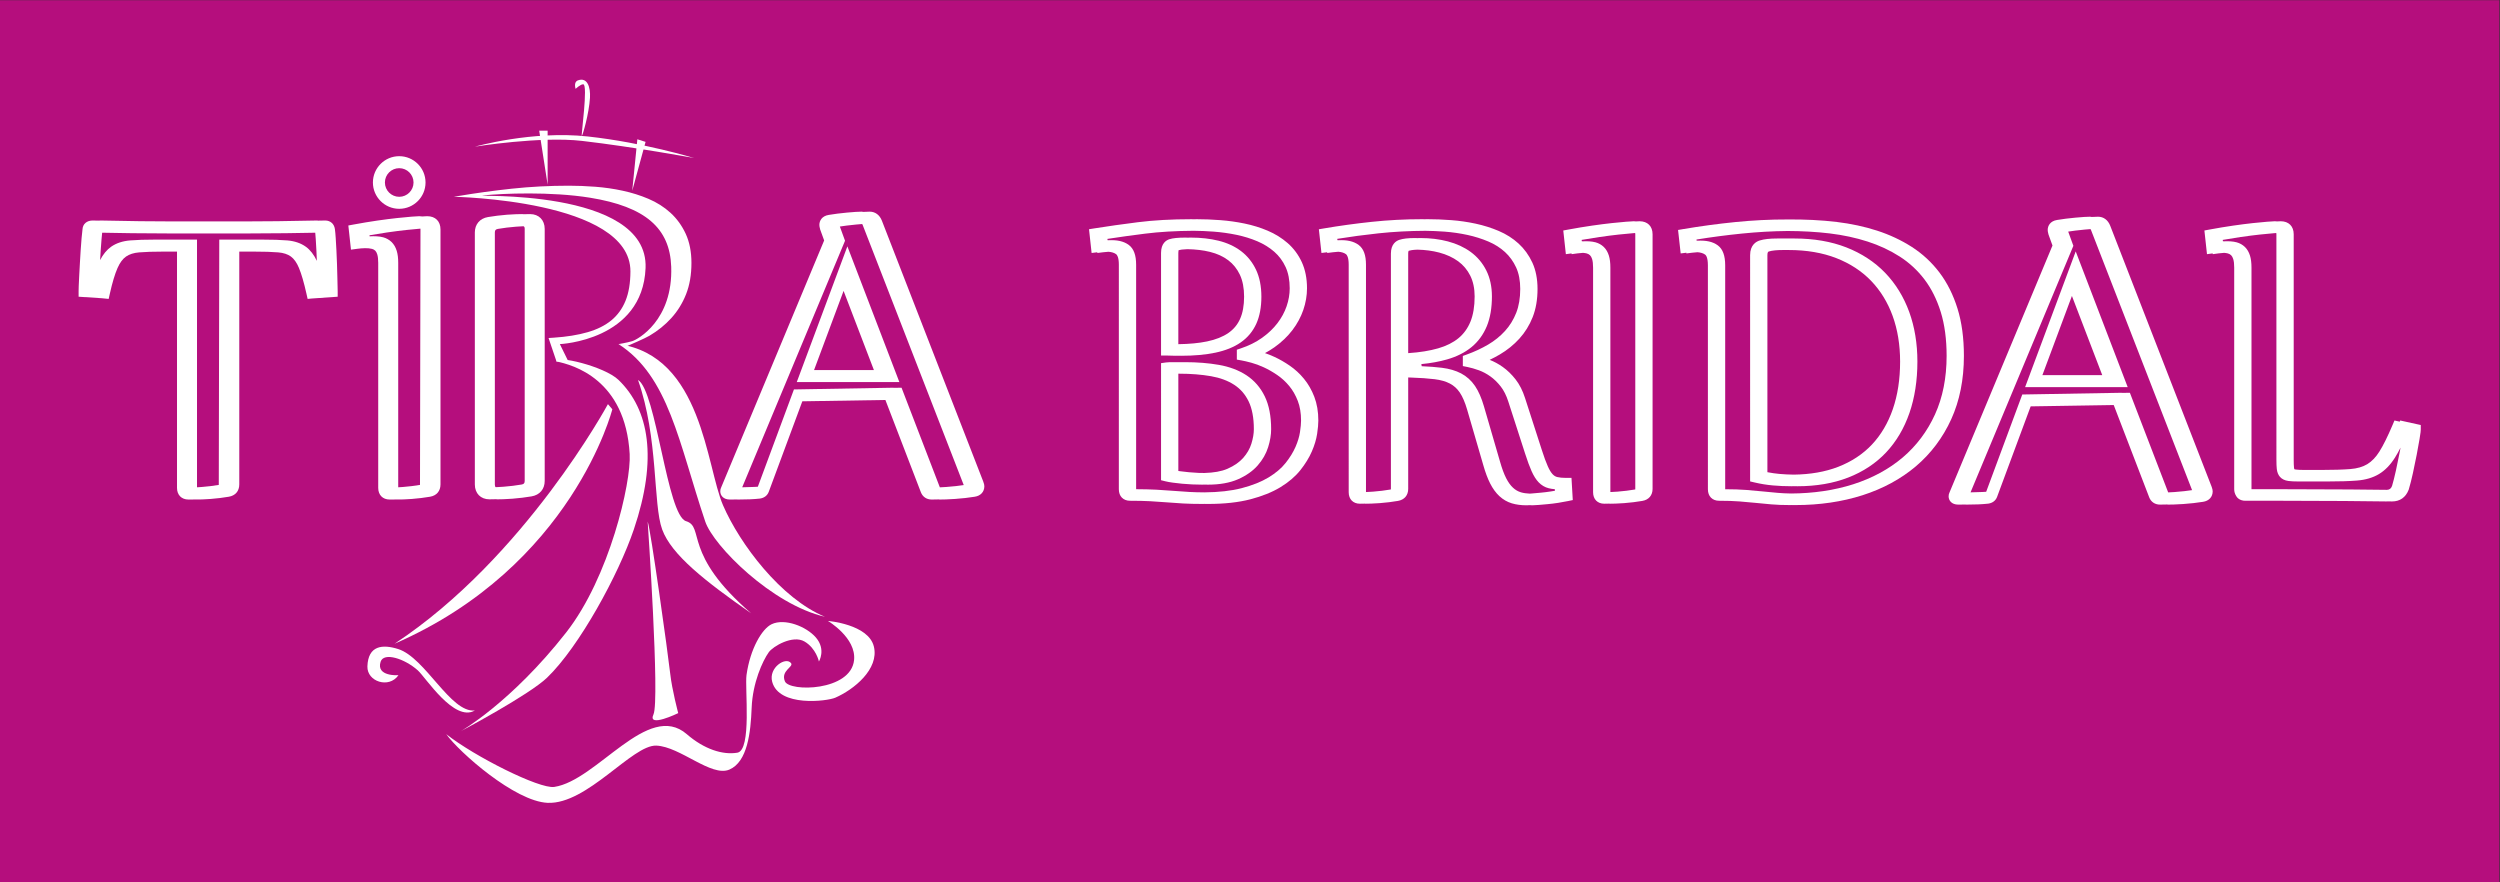 <?xml version="1.0" encoding="UTF-8" standalone="no"?>
<svg
   xmlns:dc="http://purl.org/dc/elements/1.1/"
   xmlns:cc="http://creativecommons.org/ns#"
   xmlns:rdf="http://www.w3.org/1999/02/22-rdf-syntax-ns#"
   xmlns:svg="http://www.w3.org/2000/svg"
   xmlns="http://www.w3.org/2000/svg"
   viewBox="0 0 578.267 204.093"
   height="204.093"
   width="578.267"
   xml:space="preserve"
   id="svg2"
   version="1.1"><rect x="0" y="0" width="578.267" height="204.093" fill="#333333" stroke="none"/><defs
     id="defs6" /><g
     transform="matrix(1.333,0,0,-1.333,0,204.093)"
     id="g10"><g
       transform="scale(0.1)"
       id="g12"><path
         id="path14"
         style="fill:#b50e7d;fill-opacity:1;fill-rule:nonzero;stroke:none"
         d="M 4337.01,0 H 0 V 1530.71 H 4337.01 V 0" /><path
         id="path16"
         style="fill:#ffffff;fill-opacity:1;fill-rule:nonzero;stroke:none"
         d="m 692.746,1239.25 c -13.695,0 -24.836,-11.14 -24.836,-24.84 0,-13.69 11.141,-24.83 24.836,-24.83 13.695,0 24.832,11.14 24.832,24.83 0,13.7 -11.137,24.84 -24.832,24.84 z m 0,-70.5 c -25.18,0 -45.664,20.48 -45.664,45.66 0,25.18 20.484,45.66 45.664,45.66 25.18,0 45.66,-20.48 45.66,-45.66 0,-25.18 -20.48,-45.66 -45.66,-45.66" /><path
         id="path18"
         style="fill:#ffffff;fill-opacity:1;fill-rule:nonzero;stroke:none"
         d="m 394.379,1115.31 h -13.887 l -0.855,-425.646 c -4.313,-0.758 -9.063,-1.449 -14.231,-2.09 -5.234,-0.629 -10.34,-1.144 -15.316,-1.531 -2.887,-0.223 -5.606,-0.387 -8.231,-0.527 v 429.794 h -13.882 -45.036 -13.882 c -17.297,0 -31.844,-0.47 -43.25,-1.42 -12.985,-1.07 -24.047,-4.73 -32.895,-10.9 -7.594,-5.29 -13.988,-13.19 -19.211,-23.24 0.293,5.23 0.574,10.5 0.934,15.55 0.519,7.44 1.035,14.37 1.562,20.77 0.352,4.29 0.703,7.92 1.078,11.21 17.821,-0.36 35.211,-0.66 51.828,-0.86 21.856,-0.26 42.012,-0.4 60.454,-0.4 h 13.886 117.434 13.887 c 18.425,0 38.718,0.14 60.855,0.4 16.606,0.2 33.856,0.49 51.402,0.84 0.329,-3.01 0.622,-6.65 0.883,-10.98 0.403,-6.41 0.789,-13.35 1.18,-20.79 0.293,-5.56 0.512,-11.32 0.73,-17.09 -5.074,10.65 -11.414,18.98 -19.046,24.48 -8.622,6.23 -19.461,9.93 -32.235,11.01 -11.152,0.95 -25.707,1.42 -43.269,1.42 h -13.883 z m 191.578,-89.68 c 0,1.09 -0.07,4.07 -0.203,8.98 -0.137,4.7 -0.258,10.32 -0.391,16.87 -0.133,6.6 -0.343,13.88 -0.601,21.82 -0.266,7.96 -0.598,15.71 -0.989,23.28 -0.394,7.52 -0.793,14.52 -1.195,20.98 -0.414,6.79 -0.906,12.12 -1.449,15.94 -1.223,9.07 -7.742,14.94 -16.856,14.94 h -0.007 c -4.219,-0.1 -8.254,-0.16 -12.418,-0.25 -0.508,0.04 -0.93,0.25 -1.457,0.25 h -0.008 c -23.895,-0.53 -46.856,-0.92 -68.899,-1.2 -22.035,-0.26 -42.246,-0.39 -60.605,-0.39 H 303.445 c -18.359,0 -38.433,0.13 -60.207,0.39 -21.789,0.28 -44.625,0.67 -68.738,1.2 -0.973,0 -1.887,-0.11 -2.793,-0.22 -3.734,0.08 -7.297,0.14 -11.094,0.22 -10,0 -16.867,-6.14 -17.402,-14.85 -0.559,-3.84 -1.106,-9.11 -1.656,-15.81 -0.528,-6.48 -1.059,-13.49 -1.578,-21.02 -0.536,-7.56 -1.004,-15.33 -1.399,-23.29 -0.39,-7.84 -0.785,-15.05 -1.172,-21.58 -0.398,-6.71 -0.679,-12.47 -0.808,-17.28 -0.141,-4.9 -0.203,-7.89 -0.203,-8.98 v -9.43 l 40.117,-2.61 12.051,-1.2 2.011,9 c 4.297,19.23 8.801,34.24 13.371,44.61 4.051,9.21 9.016,15.9 14.758,19.9 5.797,4.03 13.434,6.47 22.699,7.23 10.84,0.9 24.817,1.35 41.539,1.35 h 24.207 V 684.531 c 0,-12.312 7.801,-20.269 19.875,-20.269 2.165,0 19.372,0.066 23.875,0.195 4.481,0.137 9.368,0.422 14.665,0.828 5.273,0.399 10.679,0.942 16.25,1.621 5.574,0.684 10.679,1.43 15.214,2.231 11.383,1.875 18.176,9.843 18.176,21.308 v 404.035 h 26.18 c 16.976,0 30.941,-0.45 41.519,-1.35 8.95,-0.75 16.278,-3.15 21.789,-7.13 5.481,-3.96 10.2,-10.62 14.028,-19.8 4.347,-10.44 8.742,-25.52 13.058,-44.82 l 2.02,-8.99 6.805,0.67 45.355,3.14 v 9.43" /><path
         id="path20"
         style="fill:#ffffff;fill-opacity:1;fill-rule:nonzero;stroke:none"
         d="m 688.359,1095.99 c -1.972,6.28 -5.019,11.42 -9.078,15.3 -4.008,3.78 -8.793,6.47 -14.273,8 -6.953,1.9 -15.301,2.16 -23.68,1.69 l -0.199,1.82 c 10.598,1.87 20.762,3.51 30.496,4.92 12.609,1.81 23.797,3.24 33.535,4.29 9.75,1.03 17.871,1.81 24.379,2.33 0.004,0 0.008,0 0.012,0 0.051,-0.36 0.09,-0.81 0.09,-1.44 l -0.848,-443.236 c -4.313,-0.758 -9.063,-1.449 -14.238,-2.09 -5.235,-0.629 -10.336,-1.144 -15.317,-1.531 -2.886,-0.223 -5.605,-0.387 -8.23,-0.527 v 389.414 c 0,8.48 -0.867,15.37 -2.649,21.06 z m 52.965,59.93 c -1.472,0 -4.355,-0.14 -8.644,-0.45 -1.657,0.29 -3.399,0.45 -5.242,0.45 -1.965,0 -6.45,-0.26 -13.45,-0.82 -6.644,-0.53 -14.945,-1.33 -24.925,-2.39 -9.965,-1.06 -21.395,-2.53 -34.293,-4.38 -12.879,-1.87 -26.489,-4.12 -40.829,-6.78 l -9.503,-1.76 4.578,-41.92 10.593,1.44 c 9.051,1.23 19.039,1.78 25.981,-0.11 2.156,-0.59 3.953,-1.6 5.461,-3.02 1.457,-1.38 2.648,-3.55 3.551,-6.42 1.125,-3.59 1.695,-8.58 1.695,-14.83 V 684.531 c 0,-12.312 7.805,-20.269 19.879,-20.269 2.164,0 19.371,0.066 23.871,0.195 4.48,0.137 9.371,0.422 14.664,0.828 5.277,0.399 10.68,0.942 16.254,1.621 5.578,0.684 10.683,1.43 15.219,2.231 11.379,1.883 18.171,9.847 18.171,21.308 V 1132.9 c 0,14.2 -8.828,23.02 -23.031,23.02" /><path
         id="path22"
         style="fill:#ffffff;fill-opacity:1;fill-rule:nonzero;stroke:none"
         d="m 1564.39,858.32 -13.8,-0.222 -0.08,0.222 -172.84,-2.996 -62.64,-168.828 c -1.16,-0.051 -3.73,-0.191 -6.79,-0.359 -6.7,-0.25 -15.88,-0.457 -20.35,-0.617 l 178.44,427.79 -8.99,24.67 c 3.58,0.62 7.66,1.19 12.21,1.72 5.61,0.65 11,1.24 16.2,1.76 3.67,0.36 7.08,0.64 10.36,0.88 0.25,-0.37 0.55,-0.89 0.9,-1.78 l 175.3,-451.189 c -4.09,-0.637 -8.59,-1.23 -13.53,-1.781 -5.78,-0.637 -11.42,-1.152 -16.92,-1.539 -3.94,-0.27 -7.55,-0.461 -11.01,-0.61 z M 1706.2,695.395 1530.3,1148.11 c -3.89,9.98 -11.59,15.7 -21.12,15.7 -2.25,0 -5.73,-0.13 -10.49,-0.41 -0.16,-0.01 -0.34,-0.02 -0.5,-0.04 -0.97,0.14 -1.88,0.45 -2.9,0.45 -2.25,0 -5.72,-0.13 -10.48,-0.41 -4.6,-0.28 -9.6,-0.68 -15.01,-1.21 -5.3,-0.53 -10.81,-1.14 -16.54,-1.8 -5.92,-0.69 -11.1,-1.45 -15.2,-2.22 -12,-1.9 -16.28,-10.23 -16.28,-17.39 0,-1.76 0.33,-3.82 1.41,-7.89 l 6.91,-19.05 -178.69,-428.5 c -1.03,-2.016 -1.56,-4.274 -1.56,-6.719 0,-7.148 5.18,-14.359 16.73,-14.359 4.32,0 8.34,0.051 12.17,0.136 0.58,-0.039 1.1,-0.136 1.71,-0.136 7.79,0 14.77,0.14 20.97,0.406 6.3,0.277 11.9,0.691 17.18,1.273 7.52,1.079 13,5.289 15.39,11.813 l 58.24,156.973 144.14,2.316 61.63,-160.316 c 3.16,-7.922 9.98,-12.465 18.74,-12.465 2.15,0 5.66,0.066 10.55,0.195 0.45,0.012 0.97,0.043 1.44,0.059 0.65,-0.051 1.22,-0.254 1.89,-0.254 2.16,0 5.67,0.066 10.55,0.195 4.85,0.137 10.2,0.414 16,0.82 5.78,0.399 11.72,0.942 17.79,1.614 6.13,0.683 11.62,1.429 16.35,2.218 10.34,1.543 16.76,8.512 16.76,18.188 0,2.172 -0.52,4.48 -1.88,8.098" /><path
         id="path24"
         style="fill:#ffffff;fill-opacity:1;fill-rule:nonzero;stroke:none"
         d="m 1412.58,888.957 51.24,137.363 52.6,-137.363 z m -30,-20.824 h 164.13 13.88 l -90.19,235.457 -87.82,-235.457" /><path
         id="path26"
         style="fill:#ffffff;fill-opacity:1;fill-rule:nonzero;stroke:none"
         d="m 3695.85,849.535 -13.8,-0.222 -0.08,0.222 -172.84,-2.996 -62.64,-168.828 c -1.16,-0.051 -3.73,-0.191 -6.79,-0.359 -6.7,-0.25 -15.88,-0.457 -20.35,-0.618 l 178.44,427.786 -8.99,24.67 c 3.58,0.62 7.66,1.19 12.21,1.73 5.6,0.64 11,1.23 16.19,1.76 3.68,0.36 7.09,0.64 10.37,0.87 0.25,-0.37 0.55,-0.88 0.9,-1.78 l 175.3,-451.184 c -4.09,-0.637 -8.6,-1.234 -13.53,-1.781 -5.78,-0.641 -11.42,-1.153 -16.92,-1.539 -3.94,-0.274 -7.55,-0.461 -11.02,-0.61 z m 141.81,-162.93 -175.9,452.715 c -3.89,9.98 -11.59,15.71 -21.12,15.71 -2.26,0 -5.73,-0.14 -10.49,-0.42 -0.16,0 -0.34,-0.02 -0.5,-0.03 -0.98,0.13 -1.88,0.45 -2.9,0.45 -2.25,0 -5.72,-0.14 -10.48,-0.42 -4.6,-0.27 -9.6,-0.67 -15.01,-1.21 -5.3,-0.53 -10.81,-1.13 -16.55,-1.79 -5.91,-0.7 -11.09,-1.46 -15.2,-2.23 -12,-1.89 -16.27,-10.22 -16.27,-17.39 0,-1.76 0.33,-3.81 1.41,-7.88 l 6.9,-19.06 -178.69,-428.495 c -1.03,-2.016 -1.55,-4.274 -1.55,-6.719 0,-7.148 5.17,-14.363 16.73,-14.363 4.32,0 8.34,0.054 12.17,0.14 0.57,-0.043 1.1,-0.14 1.71,-0.14 7.79,0 14.77,0.144 20.97,0.41 6.3,0.277 11.9,0.691 17.18,1.273 7.52,1.078 13,5.289 15.39,11.809 l 58.24,156.976 144.14,2.313 61.62,-160.313 c 3.16,-7.925 9.98,-12.468 18.74,-12.468 2.16,0 5.67,0.07 10.55,0.199 0.46,0.012 0.98,0.043 1.45,0.058 0.65,-0.054 1.22,-0.257 1.89,-0.257 2.16,0 5.67,0.07 10.55,0.199 4.85,0.137 10.2,0.414 16,0.82 5.78,0.399 11.71,0.942 17.79,1.613 6.13,0.684 11.62,1.43 16.35,2.215 10.34,1.547 16.76,8.516 16.76,18.192 0,2.168 -0.53,4.48 -1.88,8.093" /><path
         id="path28"
         style="fill:#ffffff;fill-opacity:1;fill-rule:nonzero;stroke:none"
         d="m 3544.04,880.172 51.23,137.368 52.61,-137.368 z m -30,-20.828 h 164.13 13.88 l -90.2,235.466 -87.81,-235.466" /><path
         id="path30"
         style="fill:#ffffff;fill-opacity:1;fill-rule:nonzero;stroke:none"
         d="m 950.262,1304.38 h -14.621 l 14.621,-93.79 z" /><path
         id="path32"
         style="fill:#ffffff;fill-opacity:1;fill-rule:nonzero;stroke:none"
         d="m 1120.22,1284.88 -14.26,4.5 -8.87,-89.29 z" /><path
         id="path34"
         style="fill:#ffffff;fill-opacity:1;fill-rule:nonzero;stroke:none"
         d="m 824.262,1276.62 c 0,0 99.074,28.3 195.868,17.64 98.06,-10.8 184.23,-37.4 184.23,-37.4 0,0 -104.5,19.3 -194.22,29.71 -72.519,8.41 -185.878,-9.95 -185.878,-9.95" /><path
         id="path36"
         style="fill:#ffffff;fill-opacity:1;fill-rule:nonzero;stroke:none"
         d="m 998.848,1376.89 c 0,0 -4.145,11.74 3.992,14.72 16.41,6.03 22,-11.81 20.91,-30.16 -1.63,-27.51 -12.85,-66.29 -14.23,-66.18 -1.39,0.11 11.04,88.94 2.61,89.55 -4.73,0.34 -13.282,-7.93 -13.282,-7.93" /><path
         id="path38"
         style="fill:#ffffff;fill-opacity:1;fill-rule:nonzero;stroke:none"
         d="m 1086.61,929.855 c 9.39,4.145 31.85,13.657 40.42,18.676 14.39,8.461 27.12,18.75 37.85,30.586 10.9,11.981 19.53,25.973 25.66,41.543 6.16,15.64 9.28,33.84 9.28,54.13 0,19.24 -3.33,36.23 -9.9,50.5 -6.53,14.2 -15.44,26.48 -26.45,36.53 -10.88,9.95 -23.75,18.11 -38.26,24.26 -14.07,5.99 -29.14,10.73 -44.79,14.08 -15.4,3.35 -31.42,5.66 -47.59,6.89 -16.13,1.2 -31.52,1.81 -45.736,1.81 -33.328,0 -66.625,-1.74 -98.973,-5.18 -31.883,-3.43 -63.25,-7.74 -93.234,-12.82 l -7.446,-1.26 c 0,0 306.939,-5.06 306.509,-129.57 -0.07,-20 -2.89,-37.17 -8.57,-51.05 -5.58,-13.609 -13.82,-24.949 -24.49,-33.718 -10.87,-8.946 -24.72,-15.875 -41.16,-20.598 -16.91,-4.891 -36.789,-8.101 -59.082,-9.543 l -8.773,-0.566 13.77,-40.719 19.398,2.512 -13.559,27.621 c 0,0 143.656,6.086 148.736,131.991 5.69,141.24 -312.743,122.67 -280.966,126.08 32.164,3.43 117.293,6.88 184.626,-4.04 96.34,-15.62 138.52,-52.91 140.84,-119.73 3.23,-93.235 -58.34,-126.426 -67.74,-129.192 -9.4,-2.762 -23.67,-5.109 -23.67,-5.109 0,0 15.14,-4.723 13.3,-4.114" /><path
         id="path40"
         style="fill:#ffffff;fill-opacity:1;fill-rule:nonzero;stroke:none"
         d="m 1107.07,871.797 c 31.81,-19.086 50.3,-234.887 83.38,-245.063 33.09,-10.179 -7.03,-56.507 113.07,-159.953 -79.66,55.61 -138.38,101.438 -154.5,145.551 -16.12,44.109 -6.32,158.77 -41.95,259.465" /><path
         id="path42"
         style="fill:#ffffff;fill-opacity:1;fill-rule:nonzero;stroke:none"
         d="m 1436.63,453.59 c 0,0 70.46,-5.57 79.79,-44.59 9.33,-39.02 -34.82,-74.609 -67.06,-88.609 -14.26,-6.192 -97.56,-16.532 -109.43,27.578 -6.66,24.75 23.75,44.109 32.67,32.453 5.08,-6.633 -18.31,-12.942 -10.62,-31.602 7.69,-18.66 114.52,-17.39 120.04,36.899 3.94,38.793 -45.39,67.871 -45.39,67.871" /><path
         id="path44"
         style="fill:#ffffff;fill-opacity:1;fill-rule:nonzero;stroke:none"
         d="m 1421.02,383.18 c 0,0 12.64,20.781 -5.17,41.558 -16.69,19.481 -54.4,33.942 -76.87,23.203 -16.85,-8.062 -37.23,-42.711 -43.59,-88.089 -3.15,-22.481 9.4,-130.622 -15.91,-134.872 -25.3,-4.242 -57.47,5.911 -87.8,32.192 -67.19,58.25 -155.69,-80.551 -229.914,-91.582 -25.739,-3.828 -138.668,52.98 -187.446,91.582 22.481,-31.383 119.11,-116.75 175.942,-119.203 68.708,-2.969 147.048,101 188.618,99.301 41.57,-1.7 95.43,-55.141 126.82,-41.571 31.39,13.582 36.9,63.992 38.6,107.313 1.7,43.316 18.92,81.09 29.69,96.277 7.21,10.18 41.57,30.539 61.93,18.672 20.35,-11.883 25.1,-34.781 25.1,-34.781" /><path
         id="path46"
         style="fill:#ffffff;fill-opacity:1;fill-rule:nonzero;stroke:none"
         d="m 799.563,262.289 c 0,0 87.429,49.539 182.808,171.231 75.189,95.941 113.069,260.23 110.269,309.66 -7.35,129.836 -98.21,154.73 -126.995,160.656 -2.02,11.769 83.185,-8.367 107.665,-32.039 53.38,-51.625 68.09,-136.676 26.54,-259.465 C 1073.47,534.395 1005.27,409 949.324,355.18 917.938,324.988 799.563,262.289 799.563,262.289" /><path
         id="path48"
         style="fill:#ffffff;fill-opacity:1;fill-rule:nonzero;stroke:none"
         d="m 1123.84,626.125 c 0,0 21.33,-310.477 10.1,-334.656 -11.22,-24.168 42.93,2.179 42.93,2.179 0,0 -10.81,40.543 -13.89,68.481 -3.86,34.992 -34.05,251.269 -39.14,263.996" /><path
         id="path50"
         style="fill:#ffffff;fill-opacity:1;fill-rule:nonzero;stroke:none"
         d="m 1073.31,933.969 c 145.21,-19.934 152.1,-212.321 181.36,-279.762 29.27,-67.437 100.55,-161.918 176.87,-193.406 -92.04,21.199 -193.62,123.109 -207.81,165.324 -46.02,136.898 -63.04,251.621 -150.42,307.844" /><path
         id="path52"
         style="fill:#ffffff;fill-opacity:1;fill-rule:nonzero;stroke:none"
         d="m 1054.9,829.805 7.63,-8.907 c 0,0 -68.897,-272.164 -377.913,-406.867 C 910.73,562.91 1054.9,829.805 1054.9,829.805" /><path
         id="path54"
         style="fill:#ffffff;fill-opacity:1;fill-rule:nonzero;stroke:none"
         d="m 691.402,359.422 c -16.539,-23.75 -54.703,-11.024 -53.867,15.269 1.172,36.61 26.457,38.688 53.445,30.118 47.083,-14.95 90.977,-111.161 132.969,-106.571 -35.633,-21.09 -85.418,57.563 -99.039,69.672 -22.902,20.36 -59.039,31.988 -64.472,14.86 -8.27,-26.09 30.964,-23.348 30.964,-23.348" /><path
         id="path56"
         style="fill:#ffffff;fill-opacity:1;fill-rule:nonzero;stroke:none"
         d="M 858.676,690.348 V 1127.7 c 0,3.86 1.453,5.54 5.449,6.21 4.543,0.8 9.59,1.53 15.066,2.21 5.551,0.66 10.957,1.21 16.219,1.61 4.613,0.36 8.848,0.6 12.801,0.75 1.543,-0.44 2.258,-1.61 2.258,-4.62 V 696.512 c 0,-3.871 -1.453,-5.551 -5.438,-6.215 -4.543,-0.793 -9.593,-1.527 -15.093,-2.207 -5.54,-0.668 -10.93,-1.219 -16.196,-1.613 -4.855,-0.368 -9.304,-0.629 -13.441,-0.778 -1.153,0.664 -1.629,2.024 -1.625,4.649 z m 61.195,469.232 c -2.277,0 -5.777,-0.08 -10.551,-0.21 -0.211,0 -0.453,-0.02 -0.668,-0.03 -0.89,0.08 -1.738,0.24 -2.668,0.24 -2.277,0 -5.773,-0.08 -10.546,-0.21 -4.735,-0.14 -9.895,-0.44 -15.5,-0.86 -5.559,-0.43 -11.262,-1.01 -17.145,-1.72 -5.906,-0.72 -11.305,-1.51 -16.063,-2.35 -14.042,-2.33 -22.765,-12.58 -22.765,-26.74 V 690.348 c 0,-15.383 10.168,-25.715 25.308,-25.715 2.278,0 5.79,0.066 10.528,0.203 0.215,0.008 0.461,0.023 0.679,0.031 0.895,-0.078 1.747,-0.234 2.676,-0.234 2.278,0 5.789,0.066 10.532,0.203 4.738,0.137 9.906,0.441 15.503,0.867 5.575,0.422 11.278,0.996 17.161,1.719 5.898,0.723 11.289,1.512 16.062,2.344 14.039,2.332 22.766,12.582 22.766,26.746 v 437.348 c 0,15.38 -10.168,25.72 -25.309,25.72" /><path
         id="path58"
         style="fill:#ffffff;fill-opacity:1;fill-rule:nonzero;stroke:none"
         d="m 2099.65,1093.98 c 12.4,-3.07 23.1,-7.98 31.8,-14.6 8.5,-6.46 15.25,-14.89 20.04,-25.05 4.85,-10.28 7.31,-23.08 7.31,-38.06 0,-15.29 -2.35,-28.293 -7,-38.622 -4.54,-10.089 -11.2,-18.078 -20.38,-24.418 -9.48,-6.554 -21.84,-11.464 -36.73,-14.582 -14.23,-2.988 -31.09,-4.558 -49.98,-4.808 -0.01,0 -0.01,0.004 -0.02,0.004 v 158.426 c 0,3.25 0.58,4.53 0.55,4.65 2.26,0.71 6.73,1.51 15.21,1.78 14.14,-0.25 27.35,-1.79 39.2,-4.72 z m -67.83,-180.027 c 2.68,-0.144 5.3,-0.215 7.83,-0.215 1.96,0 3.79,0.09 5.71,0.117 1.44,-0.042 2.9,-0.117 4.29,-0.117 22.39,0 42.29,1.797 59.15,5.332 17.5,3.668 32.31,9.625 43.99,17.707 12.09,8.356 21.26,19.344 27.26,32.668 5.81,12.934 8.75,28.684 8.75,46.825 0,17.95 -3.11,33.63 -9.22,46.59 -6.18,13.1 -14.94,24.02 -26.03,32.45 -10.88,8.26 -24.03,14.35 -39.09,18.08 -14.52,3.59 -30.63,5.41 -47.88,5.41 -2.04,0 -3.85,-0.06 -5.71,-0.11 -1.44,0.02 -2.83,0.11 -4.29,0.11 -12.44,0 -21.41,-0.92 -27.42,-2.82 -5.41,-1.71 -14.47,-7.07 -14.47,-23.71 V 914.137 h 10 c 2.45,0 4.84,-0.067 7.13,-0.184" /><path
         id="path60"
         style="fill:#ffffff;fill-opacity:1;fill-rule:nonzero;stroke:none"
         d="m 2064.19,677.395 c -9.49,0.531 -18.84,1.168 -28.07,1.957 -9.42,0.793 -19.24,1.457 -29.45,1.984 -9.84,0.516 -21.41,0.781 -35.22,0.863 v 389.591 c 0,16.61 -4.14,27.79 -12.66,34.19 -8.93,6.68 -20.62,8.94 -35.14,8.22 -0.58,0.04 -1.17,0.07 -1.77,0.1 l -0.24,2.24 c 20.35,3.13 42.33,6.19 65.48,9.11 24.87,3.14 53.17,4.77 83.97,4.97 11.11,-0.1 22.78,-0.55 34.93,-1.47 13.29,-1.01 26.58,-2.87 39.5,-5.53 12.68,-2.62 24.9,-6.39 36.31,-11.22 11.04,-4.69 20.94,-10.82 29.41,-18.22 8.21,-7.17 14.79,-16.05 19.55,-26.38 4.75,-10.31 7.16,-22.75 7.16,-36.96 0,-10.37 -1.81,-20.87 -5.37,-31.195 -3.56,-10.344 -8.95,-20.254 -16,-29.461 -7.12,-9.282 -16.07,-17.797 -26.61,-25.301 -10.57,-7.535 -23,-13.707 -36.93,-18.348 l -6.84,-2.273 v -17.176 l 8.26,-1.461 c 4.13,-0.727 9.81,-2.059 16.87,-3.945 6.76,-1.813 14.11,-4.532 21.83,-8.086 7.71,-3.551 15.62,-8.102 23.52,-13.528 7.59,-5.222 14.52,-11.609 20.59,-18.984 5.98,-7.269 10.93,-15.945 14.73,-25.785 3.74,-9.707 5.63,-21.149 5.63,-34.008 0,-4.992 -0.62,-11.711 -1.86,-19.984 -1.18,-7.899 -3.79,-16.532 -7.75,-25.653 -3.96,-9.121 -9.73,-18.504 -17.16,-27.89 -7.25,-9.141 -17.16,-17.563 -29.46,-25.028 -12.48,-7.593 -28.27,-13.902 -46.93,-18.75 -17.99,-4.679 -39.83,-7.086 -64.79,-7.281 -9.28,0.082 -17.99,0.281 -25.49,0.692 z m 216.47,165.093 c -4.57,11.848 -10.6,22.375 -17.95,31.301 -7.25,8.82 -15.56,16.473 -24.7,22.758 -8.84,6.074 -17.75,11.191 -26.49,15.211 -5.67,2.609 -11.21,4.84 -16.54,6.652 5.88,3.094 11.42,6.492 16.59,10.184 12.17,8.66 22.56,18.558 30.89,29.429 8.36,10.911 14.76,22.727 19.03,35.106 4.28,12.421 6.46,25.111 6.46,37.711 0,17.12 -3.03,32.37 -9,45.33 -5.94,12.9 -14.2,24.03 -24.55,33.08 -10.08,8.79 -21.77,16.05 -34.76,21.56 -12.63,5.35 -26.11,9.51 -40.08,12.4 -13.76,2.83 -27.89,4.81 -42.02,5.88 -14.05,1.07 -27.62,1.61 -40.33,1.61 -2.08,0 -4.05,-0.07 -6.11,-0.08 -1.27,0.01 -2.63,0.08 -3.89,0.08 -34.07,0 -65.23,-1.75 -92.59,-5.2 -26.98,-3.41 -52.39,-7 -75.53,-10.68 l -9.4,-1.5 4.5,-41.21 9.86,1.23 0.14,-1.23 10.07,1.26 c 3.25,0.4 6.3,0.68 9.23,0.85 5.44,-0.45 9.95,-1.74 13.3,-4.24 1.4,-1.06 4.66,-4.94 4.66,-18.19 V 681.98 c 0,-12.054 7.64,-19.843 19.45,-19.843 13.22,0 24.9,-0.258 34.73,-0.77 9.99,-0.519 19.59,-1.172 28.81,-1.949 9.4,-0.797 18.95,-1.453 28.64,-1.992 9.75,-0.531 20.99,-0.801 33.43,-0.801 1.08,0 2.07,0.07 3.14,0.078 2.31,-0.019 4.45,-0.078 6.86,-0.078 28.02,0 52.58,2.691 72.99,8.004 20.55,5.34 38.14,12.41 52.29,21.012 14.32,8.699 26.01,18.687 34.74,29.699 8.52,10.75 15.19,21.637 19.84,32.348 4.66,10.722 7.74,21.042 9.18,30.66 1.4,9.382 2.08,16.882 2.08,22.941 0,15.324 -2.34,29.188 -6.97,41.199" /><path
         id="path62"
         style="fill:#ffffff;fill-opacity:1;fill-rule:nonzero;stroke:none"
         d="m 2046.34,882.637 c 20.04,0 38.6,-1.477 55.17,-4.375 15.77,-2.774 29.34,-7.836 40.34,-15.051 10.77,-7.07 18.9,-16.453 24.85,-28.691 5.99,-12.348 9.03,-28.563 9.03,-48.2 0,-7.605 -1.43,-16.078 -4.27,-25.175 -2.71,-8.7 -7.46,-16.957 -14.1,-24.524 -6.62,-7.516 -15.78,-13.879 -27.23,-18.906 -10.69,-4.695 -24.07,-6.91 -40.23,-7.391 -3.33,0.039 -6.52,-0.008 -10.08,0.153 -5.73,0.25 -11.27,0.636 -16.63,1.148 -5.37,0.508 -10.42,1.082 -15.17,1.73 -1.16,0.157 -2.27,0.317 -3.33,0.477 v 168.805 z m 136.04,-159.215 c 8.51,9.691 14.63,20.383 18.17,31.773 3.44,11.024 5.18,21.496 5.18,31.125 0,22.688 -3.71,41.844 -11.05,56.942 -7.46,15.351 -18.17,27.687 -31.86,36.676 -13.29,8.707 -29.39,14.773 -47.85,18.019 -17.71,3.106 -37.44,4.68 -58.63,4.68 h -10 -6.33 -10 c -2.16,0 -4.4,-0.168 -6.72,-0.492 l -8.6,-1.211 V 697.793 l 7.58,-1.891 c 3.55,-0.886 7.97,-1.683 13.08,-2.367 4.98,-0.68 10.31,-1.285 15.95,-1.82 5.68,-0.543 11.56,-0.949 17.64,-1.219 6.06,-0.266 11.78,-0.402 17.17,-0.402 1.3,0 2.47,0.121 3.74,0.144 2.05,-0.035 4.3,-0.144 6.26,-0.144 20.48,0 37.99,3.133 52.06,9.308 14.15,6.211 25.65,14.289 34.21,24.02" /><path
         id="path64"
         style="fill:#ffffff;fill-opacity:1;fill-rule:nonzero;stroke:none"
         d="m 2639.2,676.797 c -5.13,1.535 -9.64,4.148 -13.8,8.004 -4.35,4.012 -8.33,9.554 -11.85,16.48 -3.76,7.391 -7.29,16.91 -10.54,28.379 l -27.94,96.059 c -4.21,14.582 -9.43,26.531 -15.51,35.519 -6.43,9.485 -14.61,16.867 -24.31,21.946 -9.3,4.867 -20.52,8.136 -33.35,9.73 -9.93,1.223 -21.65,2.133 -34.95,2.711 l -0.58,3.66 c 16.51,1.602 31.53,4.336 44.76,8.156 16.73,4.813 30.98,12.004 42.36,21.372 11.61,9.546 20.54,21.796 26.55,36.421 5.84,14.282 8.8,31.586 8.8,51.426 0,16.98 -3.27,32.12 -9.71,45.03 -6.47,12.93 -15.57,23.75 -27.06,32.15 -11.18,8.18 -24.5,14.34 -39.58,18.33 -14.7,3.88 -30.66,5.85 -47.43,5.85 -2.01,0 -3.81,-0.07 -5.64,-0.13 -1.46,0.03 -2.89,0.13 -4.36,0.13 -11.66,0 -20.4,-1 -26.73,-3.06 -5.52,-1.79 -14.78,-7.28 -14.78,-23.88 V 682.77 c 0,-0.446 -0.03,-0.754 -0.02,-0.895 -0.22,-0.086 -0.59,-0.187 -1.17,-0.285 -4.31,-0.758 -9.05,-1.449 -14.24,-2.082 -5.22,-0.637 -10.32,-1.149 -15.29,-1.535 -4.5,-0.34 -8.65,-0.571 -12.52,-0.711 v 394.528 c 0,16.6 -4.14,27.78 -12.66,34.19 -8.96,6.7 -20.66,8.95 -35.21,8.22 -0.56,0.04 -1.13,0.06 -1.69,0.09 l -0.26,2.34 c 23.12,3.75 47.22,6.96 71.8,9.6 26.34,2.81 53.56,4.21 80.95,4.35 10.63,-0.13 21.76,-0.56 33.43,-1.43 13.36,-1.01 26.69,-2.93 39.6,-5.71 12.73,-2.75 24.97,-6.6 36.38,-11.44 10.99,-4.66 20.7,-10.8 28.87,-18.27 8,-7.3 14.5,-16.29 19.32,-26.71 4.74,-10.32 7.14,-22.89 7.14,-37.36 0,-15.73 -2.34,-29.66 -6.98,-41.426 -4.65,-11.8 -11.16,-22.363 -19.37,-31.398 -8.3,-9.16 -18.18,-17.125 -29.34,-23.684 -11.5,-6.746 -24.05,-12.578 -37.29,-17.324 l -6.62,-2.379 v -17.59 l 8.03,-1.613 c 6.04,-1.211 12.71,-3.129 19.81,-5.695 6.74,-2.438 13.43,-5.996 19.87,-10.574 6.4,-4.528 12.45,-10.414 18,-17.489 5.39,-6.898 9.8,-15.648 13.12,-26.054 l 29.12,-90.137 c 4.13,-12.887 7.8,-22.891 11.23,-30.547 3.78,-8.512 7.84,-14.93 12.37,-19.609 4.97,-5.161 10.81,-8.606 17.37,-10.246 3.2,-0.801 6.74,-1.364 10.68,-1.7 l 0.16,-2.683 c -2.38,-0.422 -4.84,-0.836 -7.39,-1.231 -5.69,-0.89 -11.34,-1.578 -16.89,-2.09 l -15.48,-1.375 c -1.5,-0.125 -2.71,-0.207 -3.94,-0.289 -5.59,0.278 -10.8,0.938 -15.24,2.27 z m -195.65,414.283 c 0,3.77 0.81,4.82 0.96,4.86 2.41,0.78 7.08,1.65 15.12,1.94 13.36,-0.32 26.06,-1.96 37.75,-5.04 12.66,-3.36 23.72,-8.45 32.89,-15.14 8.89,-6.5 15.95,-14.9 20.97,-24.95 5.05,-10.11 7.6,-22.24 7.6,-36.09 0,-17.226 -2.46,-31.984 -7.31,-43.84 -4.74,-11.527 -11.71,-21.136 -20.73,-28.558 -9.27,-7.621 -21.12,-13.543 -35.21,-17.602 -14.71,-4.246 -32.02,-7.039 -51.41,-8.297 l -0.63,-0.043 z m 283.32,-389.256 h -9.43 c -6.23,0 -11.38,0.5 -15.29,1.477 -2.91,0.722 -5.46,2.269 -7.84,4.73 -2.85,2.946 -5.7,7.602 -8.48,13.867 -3.1,6.899 -6.61,16.485 -10.46,28.52 l -29.11,90.129 c -4.04,12.637 -9.55,23.488 -16.43,32.269 -6.75,8.61 -14.21,15.836 -22.17,21.473 -7.31,5.191 -14.95,9.344 -22.73,12.356 6.03,2.871 11.86,5.964 17.48,9.261 12.92,7.582 24.37,16.832 34.03,27.492 9.84,10.829 17.64,23.446 23.18,37.512 5.55,14.106 8.36,30.5 8.36,48.75 0,17.37 -3.01,32.75 -8.98,45.73 -5.95,12.87 -14.02,24.01 -23.99,33.11 -9.85,8.99 -21.47,16.37 -34.54,21.91 -12.57,5.33 -26.03,9.56 -39.99,12.58 -13.8,2.97 -28.04,5.03 -42.31,6.1 -14.19,1.07 -27.82,1.61 -40.52,1.61 -2.04,0 -4.07,-0.07 -6.11,-0.08 -1.27,0.01 -2.64,0.08 -3.89,0.08 -29.59,0 -59.02,-1.55 -87.49,-4.59 -28.3,-3.02 -55.99,-6.83 -82.31,-11.31 l -9.29,-1.57 4.49,-41.12 9.86,1.23 0.14,-1.23 10.08,1.26 c 3.25,0.41 6.3,0.68 9.23,0.85 5.44,-0.45 9.95,-1.74 13.29,-4.24 1.4,-1.05 4.66,-4.94 4.66,-18.19 V 676.863 c 0,-12.054 7.64,-19.843 19.45,-19.843 1.84,0 4.68,0.058 8.18,0.156 0.61,-0.047 1.19,-0.156 1.82,-0.156 2.17,0 5.48,0.07 9.96,0.203 4.48,0.14 9.35,0.402 14.64,0.808 5.26,0.407 10.65,0.949 16.19,1.621 5.57,0.684 10.67,1.426 15.19,2.227 11.15,1.855 17.81,9.664 17.81,20.891 v 193.32 l 4.48,-0.145 c 16.15,-0.511 30.08,-1.484 41.42,-2.879 10.44,-1.296 19.37,-3.847 26.52,-7.597 6.84,-3.586 12.42,-8.641 17.03,-15.449 4.9,-7.239 9.22,-17.278 12.86,-29.872 l 27.93,-95.996 c 3.57,-12.644 7.58,-23.39 11.93,-31.937 4.6,-9.043 10.02,-16.481 16.09,-22.098 6.36,-5.879 13.64,-10.078 21.64,-12.48 7.47,-2.239 15.99,-3.375 25.33,-3.375 1.53,0 3.64,0.101 6.05,0.25 1.34,-0.047 2.57,-0.25 3.95,-0.25 2.55,0 6.29,0.207 11.29,0.629 l 15.61,1.382 c 5.98,0.551 12.03,1.293 18.14,2.247 6.1,0.949 11.7,1.968 16.85,3.043 l 8.45,1.761 -2.25,38.5" /><path
         id="path66"
         style="fill:#ffffff;fill-opacity:1;fill-rule:nonzero;stroke:none"
         d="m 2791.76,1087.6 c -1.95,6.18 -4.96,11.25 -8.95,15.06 -3.96,3.76 -8.69,6.42 -14.09,7.91 -6.36,1.75 -13.86,2.09 -21.5,1.76 -0.79,0.05 -1.61,0.03 -2.41,0.06 l -0.26,2.41 c 10.74,1.9 21.07,3.56 30.82,4.97 12.6,1.82 23.77,3.25 33.49,4.29 9.75,1.03 17.87,1.81 24.35,2.33 1.53,0.13 2.91,0.24 4.17,0.33 0.1,-0.34 0.23,-0.95 0.23,-2.17 V 682.77 c 0,-0.446 -0.03,-0.758 -0.02,-0.903 -0.21,-0.078 -0.58,-0.183 -1.16,-0.277 -4.3,-0.758 -9.05,-1.449 -14.24,-2.082 -5.22,-0.637 -10.33,-1.149 -15.3,-1.535 -4.5,-0.34 -8.65,-0.571 -12.51,-0.707 v 389.404 c 0,8.43 -0.86,15.27 -2.62,20.93 z m 53.26,59.55 c -1.17,0 -3.33,-0.1 -6.28,-0.3 -1.21,0.15 -2.42,0.3 -3.72,0.3 -1.96,0 -6.42,-0.26 -13.41,-0.82 -6.63,-0.53 -14.91,-1.33 -24.87,-2.38 -9.95,-1.07 -21.35,-2.53 -34.22,-4.38 -12.76,-1.84 -26.46,-4.12 -40.75,-6.76 l -9.13,-1.69 4.49,-41.09 9.85,1.34 0.15,-1.34 10.17,1.38 c 3.16,0.43 6.4,0.72 9.6,0.91 2.33,-0.19 4.55,-0.5 6.51,-1.03 2.21,-0.61 4.05,-1.63 5.6,-3.11 1.51,-1.44 2.75,-3.66 3.67,-6.57 1.13,-3.62 1.7,-8.65 1.7,-14.94 V 676.863 c 0,-12.054 7.64,-19.843 19.45,-19.843 1.84,0 4.69,0.058 8.18,0.156 0.61,-0.047 1.19,-0.156 1.82,-0.156 2.17,0 5.48,0.07 9.96,0.203 4.47,0.14 9.34,0.402 14.63,0.808 5.26,0.407 10.66,0.949 16.21,1.621 5.56,0.684 10.66,1.426 15.18,2.227 11.15,1.855 17.8,9.668 17.8,20.891 v 441.78 c 0,13.94 -8.66,22.6 -22.59,22.6" /><path
         id="path68"
         style="fill:#ffffff;fill-opacity:1;fill-rule:nonzero;stroke:none"
         d="m 3103.94,1097.23 c 30.89,0 58.68,-4.74 82.59,-14.09 23.72,-9.26 43.98,-22.5 60.23,-39.35 16.27,-16.89 28.84,-37.36 37.38,-60.856 8.61,-23.731 12.99,-50.403 12.99,-79.274 0,-30.492 -4.26,-58.273 -12.66,-82.578 -8.28,-24 -20.47,-44.648 -36.21,-61.371 -15.69,-16.676 -35.39,-29.688 -58.56,-38.684 -22.45,-8.722 -48.43,-13.199 -77.12,-13.55 -8.43,0.144 -16.69,0.492 -24.53,1.199 -7.09,0.637 -14.19,1.648 -21.2,3.027 v 376.627 c 0,5.59 1.61,6.08 2.59,6.38 5.43,1.67 13.65,2.52 24.42,2.52 z m 209.44,-282.675 c 9.12,26.402 13.75,56.383 13.75,89.105 0,31.211 -4.78,60.176 -14.19,86.102 -9.5,26.138 -23.55,48.978 -41.78,67.898 -18.26,18.95 -40.92,33.79 -67.34,44.12 -26.25,10.24 -56.49,15.45 -89.88,15.45 h -10 -10.08 -10 c -12.95,0 -22.86,-1.11 -30.28,-3.4 -6.25,-1.91 -16.73,-7.76 -16.73,-25.5 V 695.727 l 7.7,-1.821 c 10.4,-2.461 21.07,-4.195 31.72,-5.152 10.44,-0.938 21.47,-1.414 32.79,-1.414 1.19,0 2.31,0.125 3.49,0.137 2.18,-0.036 4.31,-0.137 6.51,-0.137 32.61,0 62.18,5.062 87.89,15.047 25.96,10.078 48.12,24.758 65.88,43.613 17.69,18.805 31.34,41.871 40.55,68.555" /><path
         id="path70"
         style="fill:#ffffff;fill-opacity:1;fill-rule:nonzero;stroke:none"
         d="m 3085.48,675.801 c -9,0.781 -17.95,1.629 -26.82,2.543 -9.01,0.933 -18.59,1.789 -28.79,2.582 -10.22,0.793 -22.41,1.203 -36.26,1.211 v 388.473 c 0,16.87 -4.14,28.17 -12.66,34.58 -8.93,6.7 -20.59,8.94 -35.11,8.23 -0.6,0.03 -1.2,0.07 -1.81,0.09 l -0.21,1.94 c 26.07,4.22 52.66,7.71 79.18,10.37 26.15,2.63 52.65,4.18 78.9,4.43 24.86,-0.1 49.42,-1.37 73.11,-4.21 23.28,-2.8 45.44,-7.56 65.84,-14.16 20.2,-6.52 38.96,-15.29 55.75,-26.07 16.5,-10.59 30.95,-23.97 42.91,-39.75 11.96,-15.78 21.42,-34.75 28.14,-56.376 6.76,-21.774 10.19,-47.399 10.19,-76.18 0,-38.012 -6.79,-72.188 -20.17,-101.574 -13.35,-29.332 -32.2,-54.453 -56.03,-74.68 -23.95,-20.305 -52.86,-35.957 -85.95,-46.527 -32.82,-10.481 -69.1,-15.817 -107.79,-15.996 -8.29,0.14 -15.81,0.496 -22.42,1.074 z m 311.27,319.808 c -7.4,23.861 -17.93,44.901 -31.3,62.531 -13.39,17.66 -29.55,32.64 -48.05,44.51 -18.24,11.7 -38.57,21.21 -60.4,28.27 -21.63,6.98 -45.05,12.02 -69.61,14.98 -27.63,3.32 -56.38,4.62 -85.43,4.35 -30.2,0.11 -60.81,-1.5 -90.95,-4.52 -30.14,-3.03 -60.38,-7.11 -89.85,-12.11 l -9.32,-1.57 4.53,-40.73 9.87,1.24 0.13,-1.24 10.06,1.26 c 3.24,0.41 6.29,0.68 9.22,0.85 5.44,-0.45 9.96,-1.73 13.3,-4.24 1.4,-1.05 4.66,-4.97 4.66,-18.58 V 681.98 c 0,-12.054 7.64,-19.843 19.45,-19.843 13.57,0 25.43,-0.383 35.27,-1.153 10,-0.777 19.43,-1.621 28.28,-2.535 8.98,-0.922 18.04,-1.781 27.13,-2.57 9.26,-0.813 20.09,-1.223 32.17,-1.223 0.68,0 1.33,0.067 2,0.071 2.61,-0.043 5.26,-0.071 8,-0.071 41.53,0 80.5,5.723 115.86,17.012 35.62,11.379 66.84,28.312 92.81,50.328 26.09,22.149 46.72,49.613 61.3,81.641 14.57,32.011 21.96,68.972 21.96,109.867 0,30.793 -3.73,58.414 -11.09,82.105" /><path
         id="path72"
         style="fill:#ffffff;fill-opacity:1;fill-rule:nonzero;stroke:none"
         d="m 4027.84,695.605 h 10 c 21.2,0 38.76,0.54 52.16,1.606 14.73,1.16 27.53,4.941 38.03,11.238 10.52,6.321 19.85,15.895 27.73,28.453 3.1,4.938 6.36,10.774 9.75,17.391 -0.53,-2.832 -1.02,-5.559 -1.61,-8.602 -1.96,-10.156 -4.1,-20.57 -6.44,-31.25 -2.3,-10.449 -4.62,-19.601 -6.66,-26.523 -1.8,-4.691 -4.34,-6.578 -8.79,-6.848 -18.06,0.227 -39.41,0.45 -64.51,0.672 -29.3,0.27 -64.56,0.395 -105.81,0.395 l -64.82,0.054 v 384.479 c 0,8.45 -0.86,15.29 -2.63,20.93 -1.95,6.19 -4.96,11.26 -8.94,15.06 -3.96,3.76 -8.69,6.42 -14.09,7.91 -6.36,1.75 -13.86,2.09 -21.5,1.76 -0.79,0.05 -1.61,0.03 -2.41,0.06 l -0.27,2.41 c 10.7,1.89 21.04,3.56 30.84,4.97 12.59,1.82 23.76,3.25 33.48,4.29 9.75,1.03 17.88,1.81 24.35,2.33 1.53,0.13 2.92,0.24 4.18,0.33 0.1,-0.34 0.23,-0.95 0.23,-2.17 V 733.168 c 0,-6.73 0.22,-11.914 0.65,-15.859 0.61,-5.606 2.49,-10.235 5.52,-13.704 3.34,-3.871 8.29,-6.265 14.69,-7.121 4.4,-0.589 10.25,-0.879 17.88,-0.879 h 10 z m 137.12,105.817 -0.86,-2.016 -9.14,2.016 -3.24,-7.656 c -8.41,-19.879 -16.12,-35.434 -22.9,-46.227 -6.2,-9.879 -13.29,-17.262 -21.07,-21.934 -7.83,-4.695 -17.69,-7.539 -29.33,-8.453 -12.89,-1.023 -29.91,-1.547 -50.58,-1.547 h -28.99 c -6.64,0 -11.75,0.235 -15.22,0.704 -1.47,0.195 -2.17,0.476 -2.29,0.476 0,0 0,0 -0.01,0 -0.12,0.215 -0.49,0.957 -0.69,2.711 -0.35,3.168 -0.53,7.77 -0.53,13.672 v 391.382 c 0,13.94 -8.66,22.6 -22.6,22.6 -1.17,0 -3.33,-0.1 -6.28,-0.3 -1.21,0.15 -2.42,0.3 -3.72,0.3 -1.96,0 -6.42,-0.26 -13.41,-0.82 -6.63,-0.53 -14.91,-1.33 -24.87,-2.38 -9.95,-1.07 -21.35,-2.53 -34.22,-4.38 -12.82,-1.86 -26.53,-4.13 -40.75,-6.76 l -9.13,-1.69 4.49,-41.09 9.85,1.34 0.15,-1.34 10.17,1.38 c 3.16,0.43 6.4,0.72 9.6,0.91 2.34,-0.19 4.55,-0.5 6.51,-1.03 2.21,-0.61 4.05,-1.63 5.6,-3.11 1.5,-1.44 2.73,-3.66 3.66,-6.59 1.14,-3.61 1.71,-8.63 1.71,-14.92 V 681.98 c 0,-3.91 1.13,-7.804 3.35,-11.554 1.82,-3.098 6.32,-8.289 16.1,-8.289 h 10 55.37 c 41.17,0 76.37,-0.125 105.63,-0.395 29.25,-0.258 53.71,-0.523 73.52,-0.785 0.54,0 1.05,0.082 1.58,0.106 2.82,-0.036 5.77,-0.071 8.42,-0.106 13.57,0 23.74,7.035 28.87,20.512 2.44,8.101 4.88,17.75 7.28,28.687 2.38,10.844 4.56,21.434 6.55,31.75 1.98,10.328 3.63,19.465 4.96,27.418 1.86,11.153 2.11,14.379 2.11,16.211 v 8.039 l -35.65,7.848" /></g></g></svg>